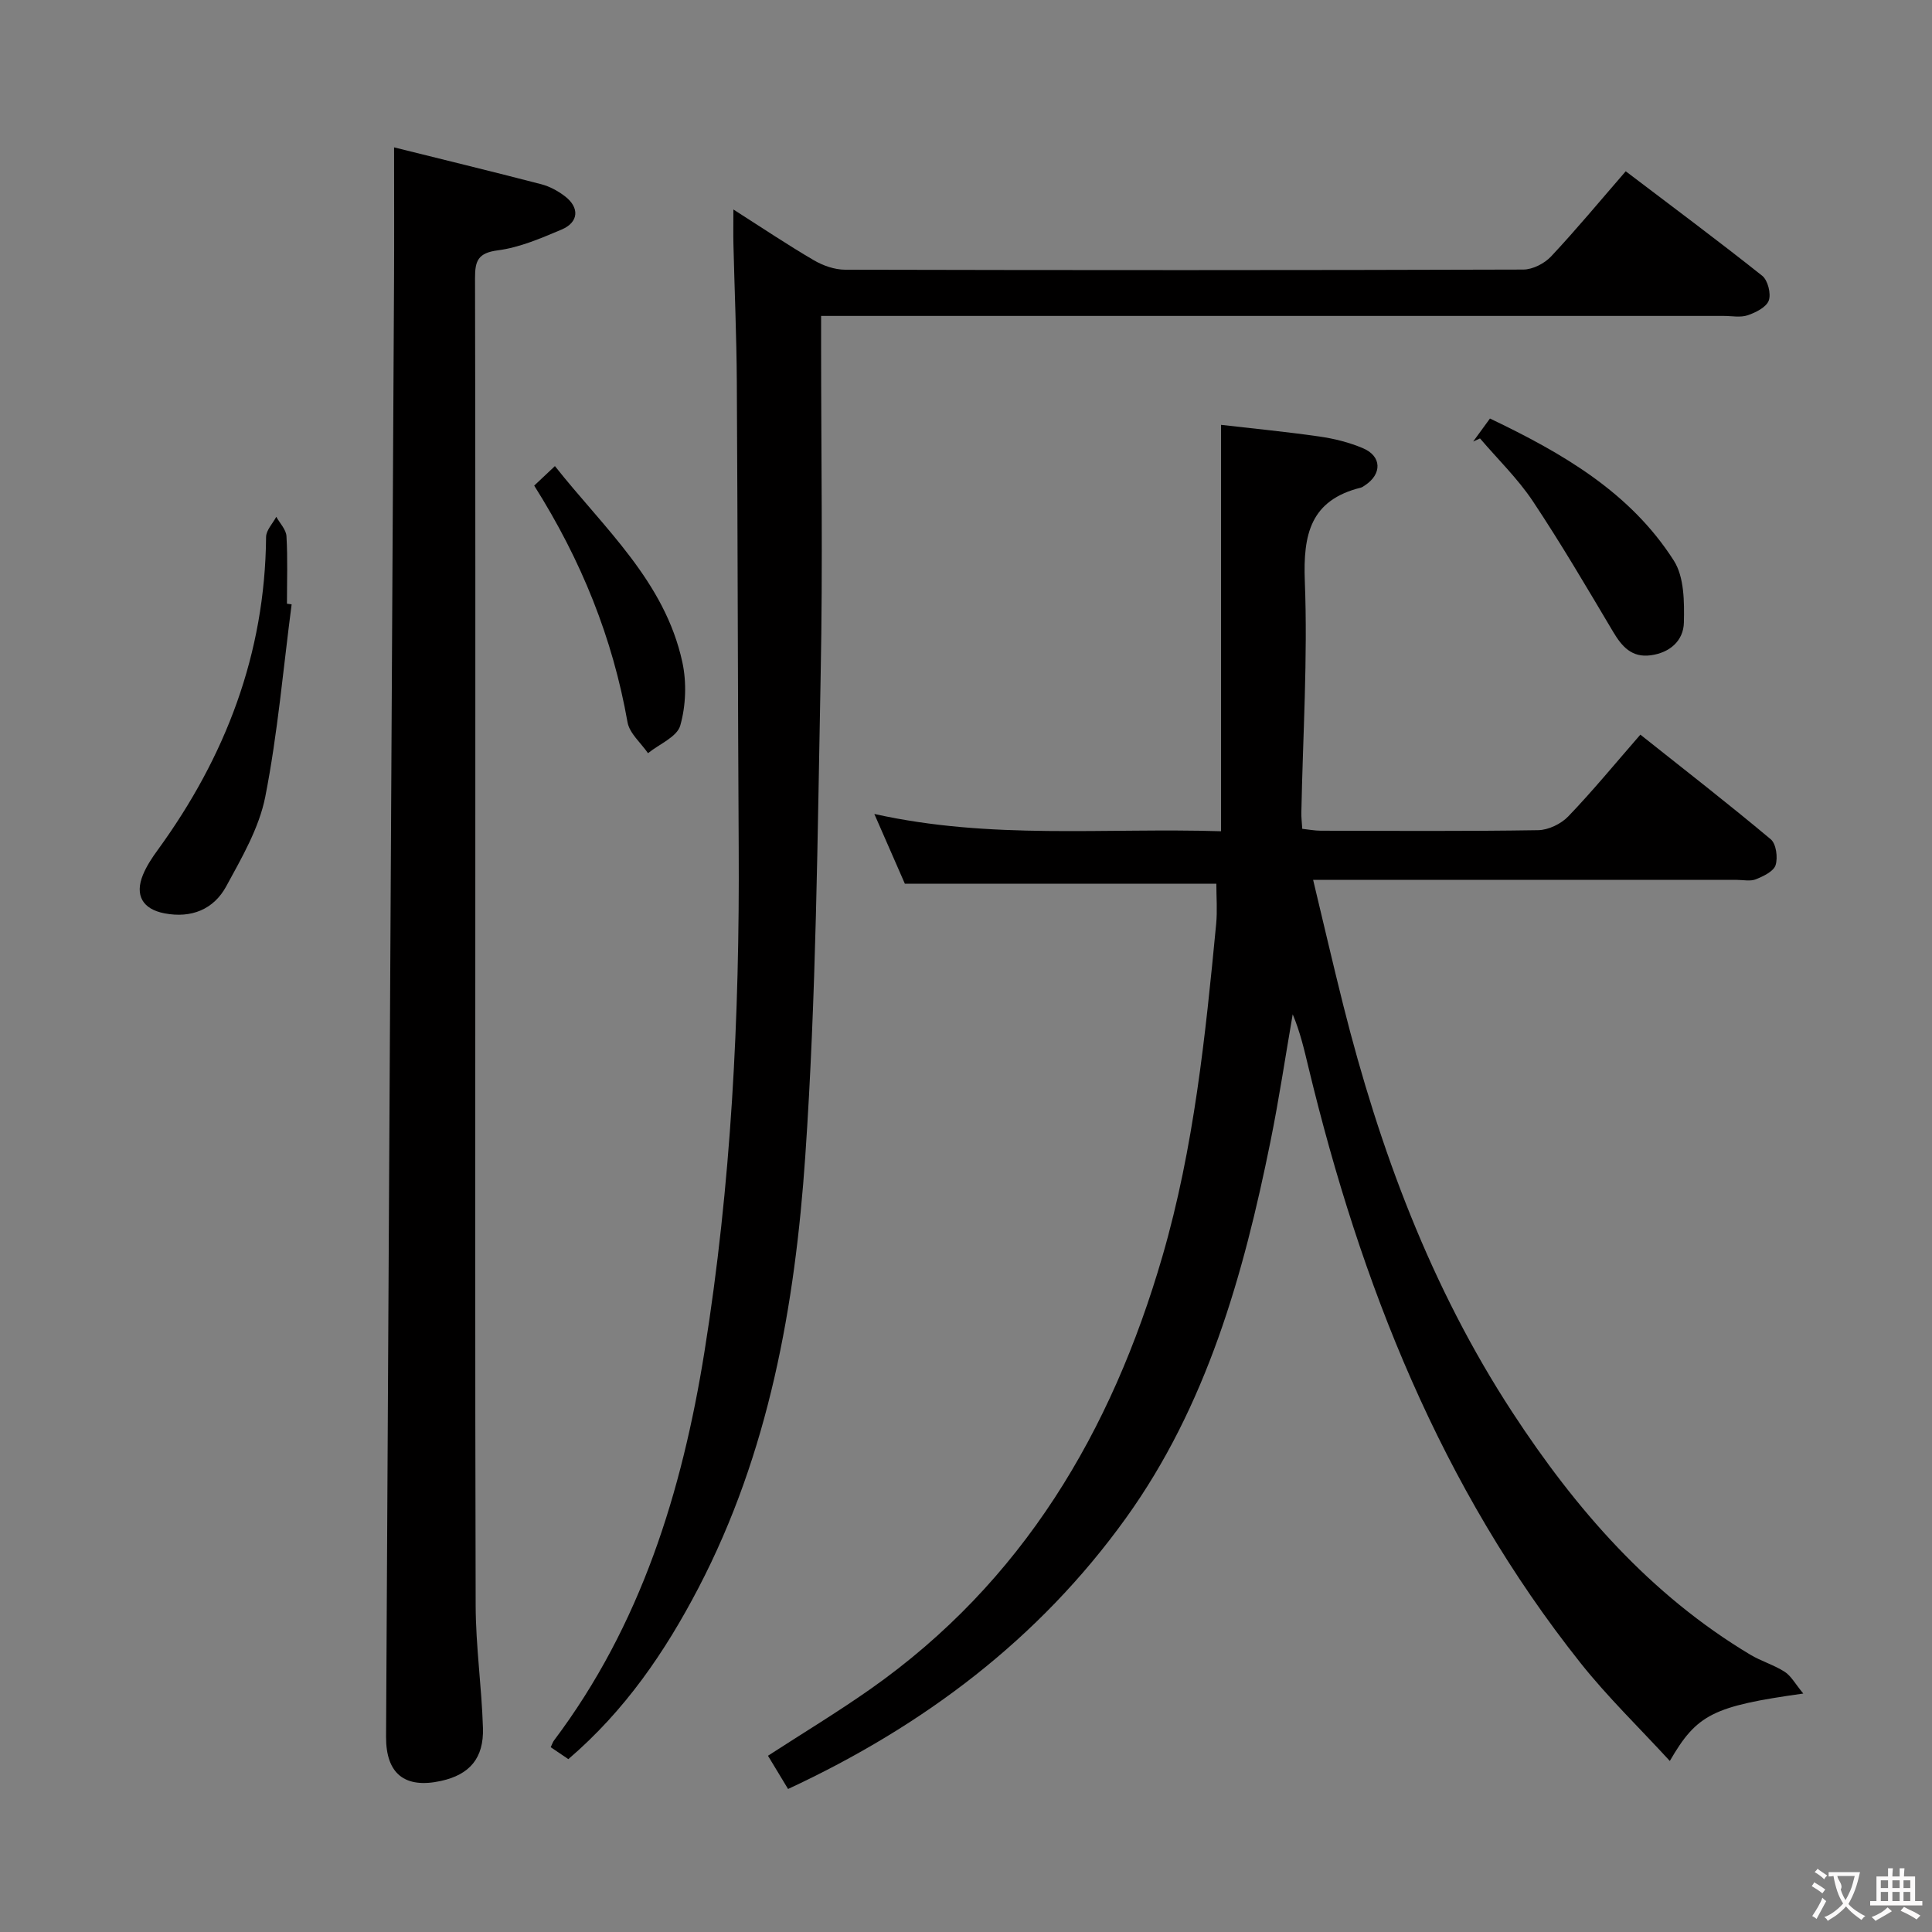 <svg enable-background="new 0 0 400 400" viewBox="0 0 400 400" xmlns="http://www.w3.org/2000/svg"><rect x="0" y="0" width="400" height="400" fill="#808080" stroke="none"/><g fill="#010000"><path d="m373.35 350.63c-18.69 2.62-22.04 4.29-27.63 13.96-6.38-6.95-12.9-13.25-18.49-20.29-28.94-36.4-45.52-78.51-56.31-123.25-.89-3.68-1.72-7.36-3.28-11.05-1.52 8.77-2.83 17.59-4.6 26.31-5.61 27.69-13.21 54.76-29.97 78.05-17.96 24.97-41.78 42.95-69.91 56.03-1.51-2.5-2.78-4.61-4.16-6.88 7.12-4.62 14.34-8.98 21.23-13.82 31.52-22.17 49.91-53.32 60.45-89.63 6.51-22.43 8.89-45.58 11.11-68.73.27-2.79.04-5.63.04-8.37-21.37 0-42.58 0-64.49 0-1.72-3.93-3.81-8.71-6.32-14.44 24.15 5.38 47.63 2.83 71.78 3.58 0-28.02 0-55.7 0-84.14 6.37.74 13.37 1.41 20.33 2.41 3.09.44 6.22 1.22 9.08 2.44 3.88 1.65 3.94 5.33.41 7.66-.28.18-.56.41-.87.49-10.42 2.58-11.98 9.63-11.6 19.4.62 15.94-.41 31.94-.72 47.92-.02.98.11 1.97.19 3.32 1.33.14 2.59.39 3.84.39 15 .03 30 .13 44.99-.11 2.13-.03 4.76-1.3 6.25-2.86 5.06-5.27 9.7-10.93 14.92-16.92 9.19 7.3 18.23 14.32 26.99 21.66 1.13.94 1.5 3.78 1.01 5.35-.41 1.3-2.51 2.3-4.07 2.93-1.15.47-2.63.13-3.96.13-27.16 0-54.32 0-81.49 0-1.81 0-3.63 0-6.23 0 2.16 9.01 4.12 17.5 6.24 25.95 7.5 29.83 18.1 58.41 35.03 84.31 13.05 19.97 28.47 37.72 49.23 50.15 2.27 1.36 4.91 2.12 7.12 3.54 1.34.86 2.17 2.47 3.86 4.51z"/><path d="m117.67 364.21c-1.41-.96-2.5-1.69-3.65-2.47.28-.57.41-1.04.69-1.41 17.97-23.88 26.49-51.47 31.14-80.46 5.54-34.56 7.3-69.4 7.09-104.37-.19-32.15-.2-64.3-.39-96.45-.06-9.48-.47-18.96-.7-28.43-.05-2.09-.01-4.18-.01-7.25 6.1 3.89 11.29 7.38 16.69 10.53 1.89 1.1 4.26 1.93 6.42 1.94 46.81.11 93.63.12 140.44-.03 1.95-.01 4.38-1.26 5.75-2.72 5.22-5.57 10.1-11.46 15.45-17.63 9.58 7.28 19.04 14.31 28.25 21.63 1.17.93 1.87 3.71 1.37 5.12-.5 1.39-2.69 2.49-4.36 3.06-1.5.51-3.3.14-4.96.14-59.97 0-119.95 0-179.92 0-2.13 0-4.27 0-6.97 0v5.82c0 22.82.37 45.65-.09 68.47-.66 33.26-.91 66.58-3.19 99.75-2.12 30.86-7.52 61.33-22.11 89.31-6.9 13.22-15.18 25.38-26.94 35.45z"/><path d="m81.59 30.51c9.67 2.41 20.1 4.94 30.5 7.64 1.72.45 3.42 1.38 4.84 2.46 3.11 2.36 2.91 5.41-.66 6.92-4.27 1.8-8.68 3.71-13.2 4.3-4.1.53-4.73 2.17-4.72 5.72.09 40.48.06 80.95.06 121.43 0 51.14-.07 102.28.07 153.41.02 8.45 1.25 16.89 1.51 25.35.2 6.3-2.78 9.68-8.67 10.98-7.51 1.66-11.43-1.48-11.39-9.15.55-100.4 1.11-200.8 1.65-301.21.05-8.92.01-17.85.01-27.85z"/><path d="m60.38 125.12c-1.74 13.3-2.88 26.71-5.46 39.85-1.28 6.47-4.86 12.61-8.08 18.53-2.6 4.78-7.21 6.66-12.77 5.6-4.51-.86-6.22-3.72-4.47-7.98.75-1.82 1.87-3.52 3.04-5.12 14.07-19.33 22.24-40.67 22.45-64.82.01-1.4 1.37-2.79 2.11-4.18.74 1.33 2.03 2.64 2.11 4.01.27 4.65.1 9.32.1 13.98.32.04.64.08.97.13z"/><path d="m305 91.42c1.07-1.46 2.13-2.93 3.48-4.77 14.93 7.14 29.02 15.22 38.08 29.44 2.15 3.38 2.17 8.52 2.07 12.82-.09 3.73-2.89 6.23-6.86 6.76-3.93.53-5.97-1.8-7.8-4.88-5.41-9.1-10.77-18.25-16.63-27.05-3.12-4.67-7.25-8.67-10.92-12.97-.48.22-.95.43-1.42.65z"/><path d="m110.6 100.54c1.35-1.27 2.56-2.41 4.29-4.04 10.16 12.86 22.74 23.84 26.38 40.58.91 4.2.74 9.03-.43 13.14-.67 2.35-4.36 3.84-6.68 5.72-1.46-2.13-3.83-4.1-4.24-6.42-3.08-17.41-9.51-33.44-19.32-48.98z"/></g><path d="m377.9 391.2c-.2.3-.4.5-.6.8-.7-.6-1.4-1-2.2-1.5.2-.3.4-.5.5-.8.6.4 1.4.8 2.3 1.5zm-1.8 6.1c-.2-.2-.5-.4-.9-.6.4-.6.8-1.2 1.2-1.9s.7-1.3.9-1.9c.3.3.5.5.8.7-.7 1.3-1.4 2.6-2 3.7zm2.2-9c-.3.3-.5.5-.6.8-.6-.6-1.3-1.1-2-1.5.3-.3.5-.5.6-.7.6.5 1.3.9 2 1.4zm.3.2v-.9h2 4.5c-.3 1.3-.6 2.5-1 3.6s-.9 2.1-1.4 3c.4.5 1 1 1.6 1.4s1.2.8 1.9 1.1c-.3.2-.5.4-.8.8-.4-.3-1-.7-1.6-1.2s-1.2-1.1-1.6-1.6c-.5.6-1.1 1.1-1.7 1.6s-1.4.9-2.1 1.4c-.1-.3-.3-.5-.7-.8.6-.2 1.2-.5 1.9-1s1.4-1.1 2-1.8c-.5-.8-.9-1.6-1.2-2.5s-.6-2-.8-3.2c-.4.1-.7.1-1 .1zm2.5 2.7c.3 1 .7 1.7 1 2.2.3-.5.6-1.1 1-2s.6-1.9.9-3h-3.2-.4c.1.9 1.3 1.8.7 2.8z" fill="#fbfafa"/><path d="m396.5 388.5v1.5 3.6h1.5v.9c-.4 0-1 0-1.7 0h-7.9c-.5 0-.9 0-1.2 0v-.9h1.3v-3.5c0-.7 0-1.2 0-1.6h2.4c0-.8 0-1.4 0-1.7h1c0 .3-.1.8-.1 1.7h1.5c0-.8 0-1.4 0-1.7h1c0 .3-.1.9-.1 1.7zm-8.2 9.2c-.2-.3-.5-.5-.8-.8.8-.3 1.4-.6 1.9-.9s1-.7 1.4-1.1c.3.3.6.5.9.8-1.6 1-2.8 1.6-3.4 2zm2.6-6.8v-1.6h-1.5v1.6zm0 2.7v-1.9h-1.5v1.9zm2.4-2.7v-1.6h-1.5v1.6zm0 2.7v-1.9h-1.5v1.9zm.2 2 .7-.8c.4.2.9.5 1.6.8s1.3.7 1.8 1c-.3.3-.5.5-.8.8-.4-.3-1.5-1-3.3-1.8zm2-4.7v-1.6h-1.4v1.6zm0 2.7v-1.9h-1.4v1.9z" fill="#fbfafa"/></svg>